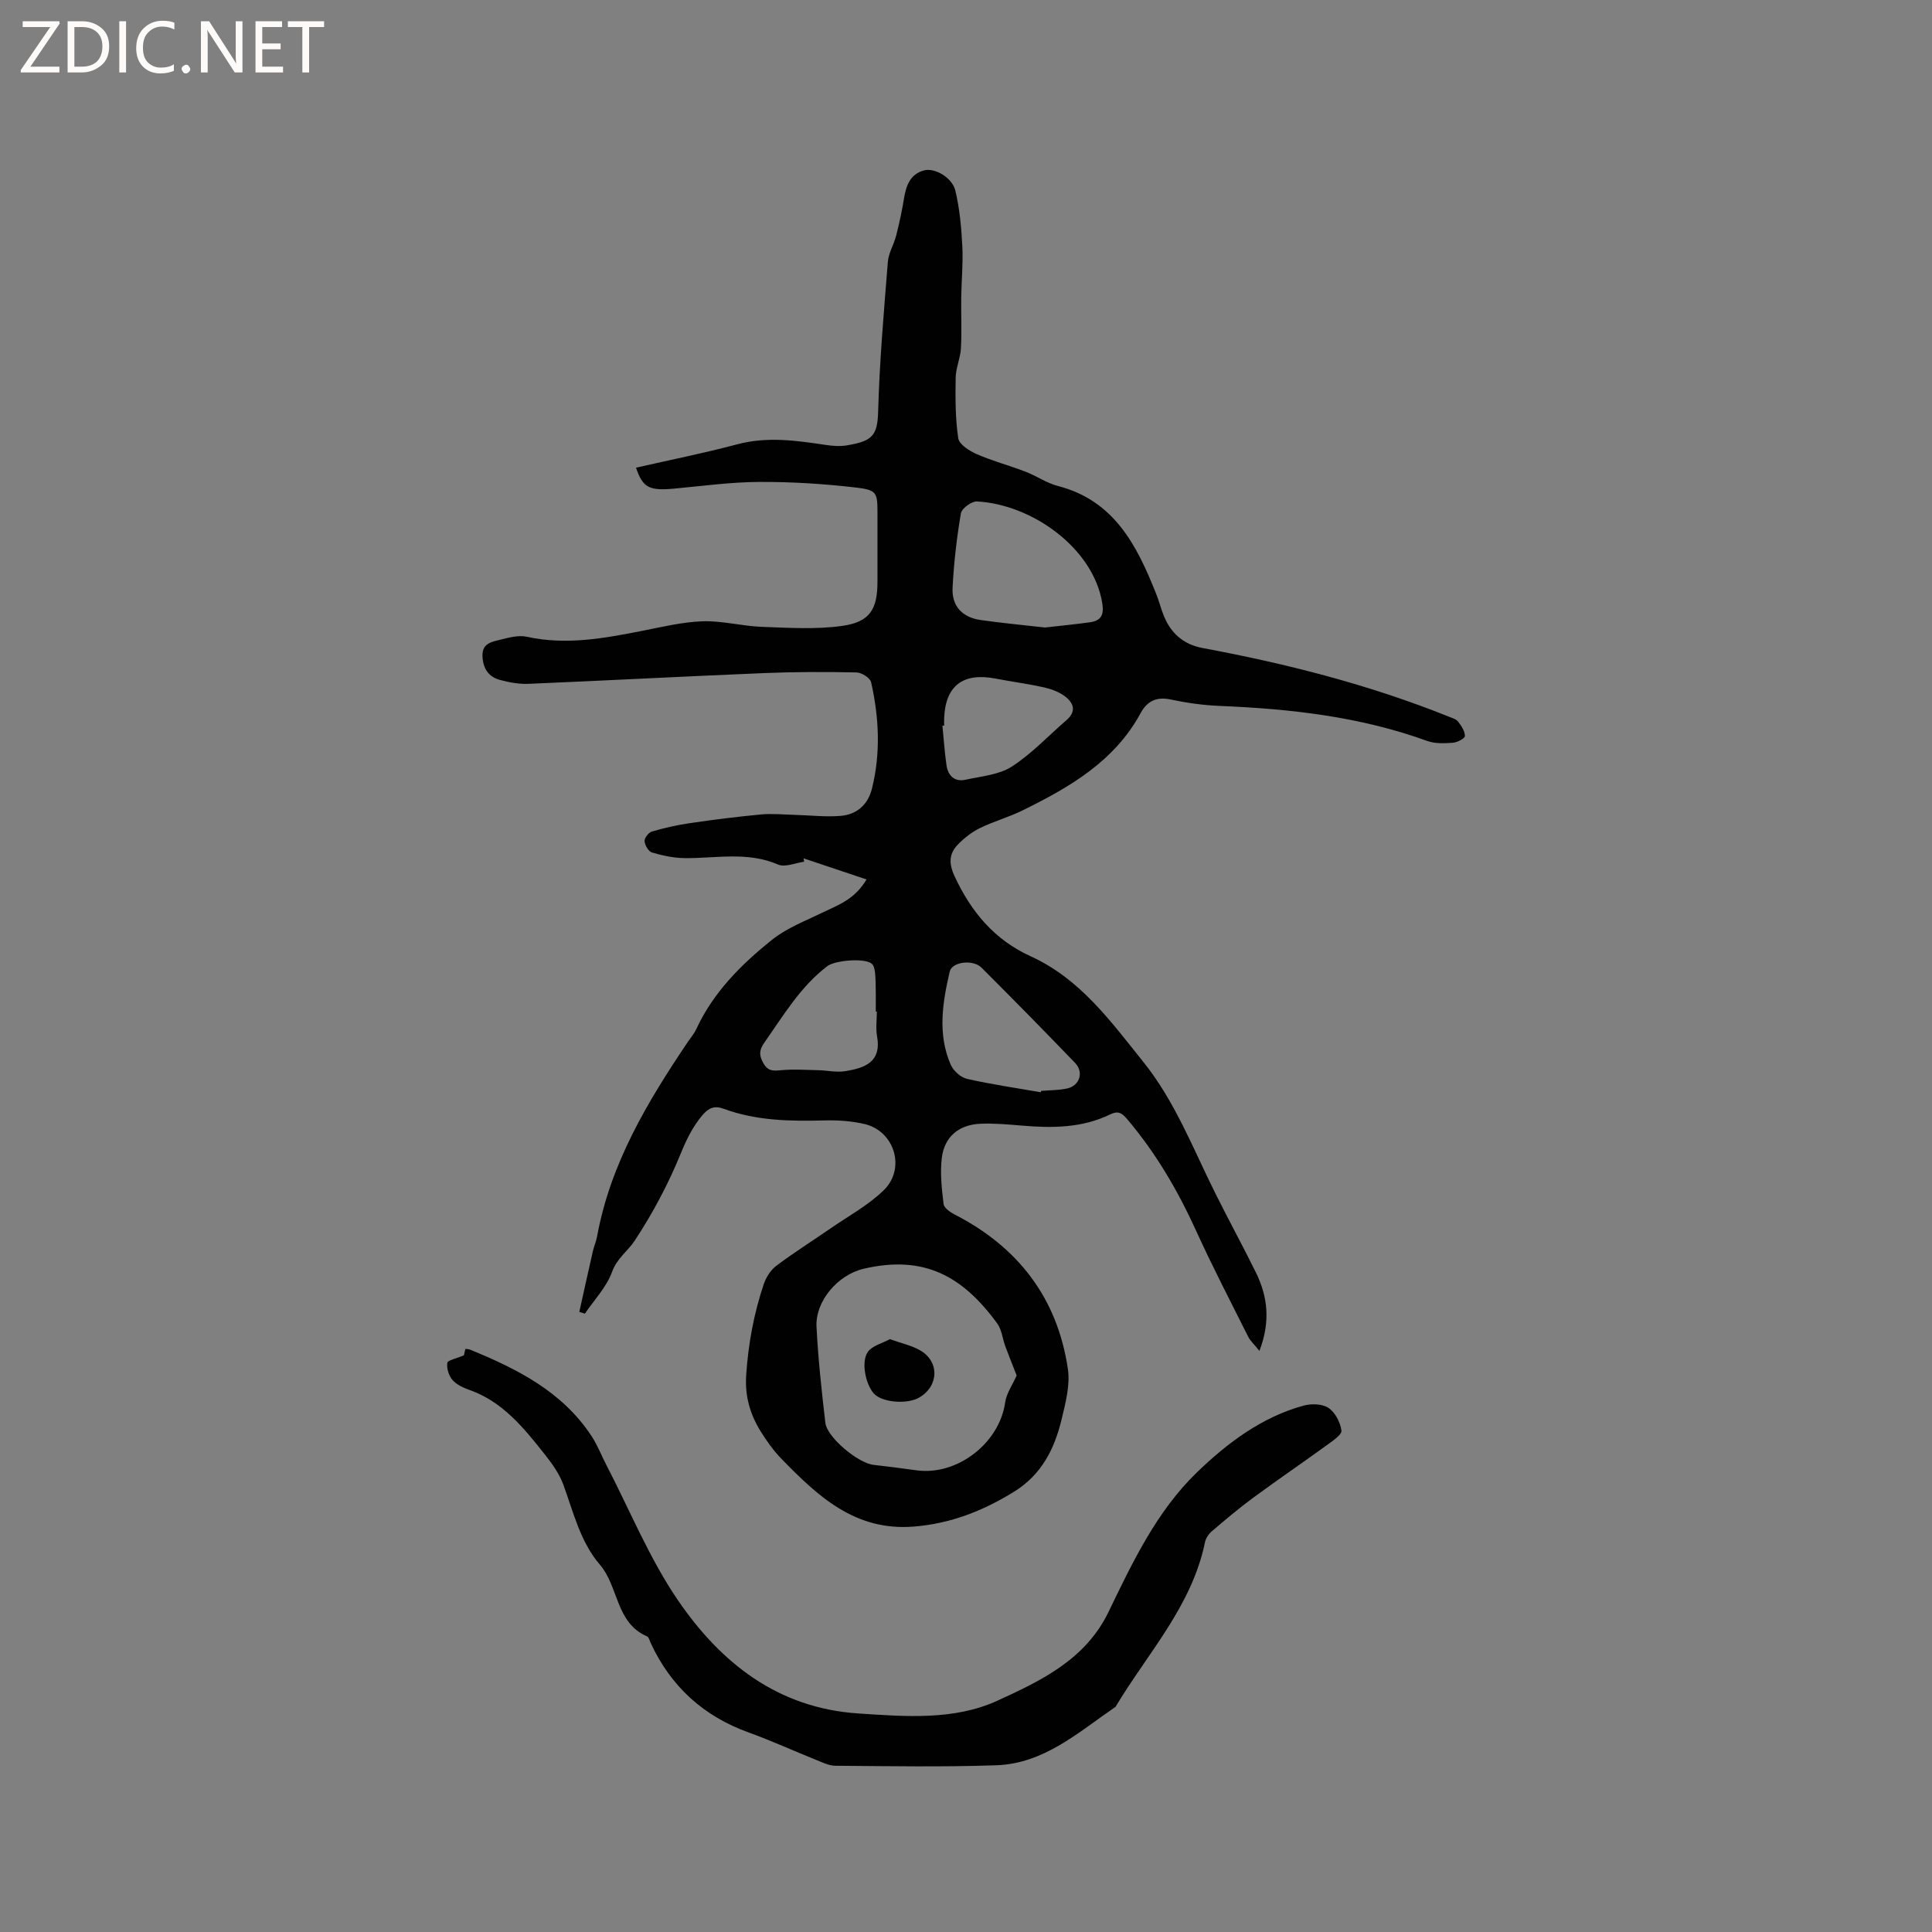 <svg enable-background="new 0 0 400 400" viewBox="0 0 400 400" xmlns="http://www.w3.org/2000/svg"><rect x="0" y="0" width="400" height="400" fill="#808080" stroke="none"/><g fill="#fcfbfa"><path d="m12.4 4.8-6.1 9h6v1.2h-8v-.5l6.1-8.9h-5.7v-1.2h7.6v.4z"/><path d="m14 15v-10.6h3c1.6 0 2.9.5 4 1.4s1.6 2.2 1.6 3.8-.5 3-1.6 3.9-2.4 1.5-4 1.5zm1.4-9.4v8.2h1.6c1.3 0 2.4-.4 3.1-1.1s1.1-1.8 1.1-3.1-.4-2.3-1.2-3-1.8-1-3.1-1z"/><path d="m26.1 4.4v10.6h-1.4v-10.6z"/><path d="m36.1 14.6c-.8.4-1.8.6-2.9.6-1.5 0-2.7-.5-3.6-1.4s-1.4-2.2-1.4-3.8c0-1.7.5-3.1 1.5-4.1s2.3-1.6 3.9-1.6c1 0 1.8.1 2.5.4v1.4c-.8-.4-1.6-.6-2.5-.6-1.2 0-2.1.4-2.9 1.2s-1.1 1.8-1.1 3.2c0 1.3.3 2.3 1 3s1.6 1.1 2.7 1.1c1 0 2-.2 2.7-.7v1.3z"/><path d="m37.6 14.3c0-.2.1-.5.3-.6s.4-.3.6-.3c.3 0 .5.1.6.3s.3.4.3.6-.1.4-.3.6-.4.3-.6.3c-.3 0-.5-.1-.6-.3s-.3-.4-.3-.6z"/><path d="m50.2 15h-1.6l-5.3-8.2c-.2-.2-.3-.5-.4-.7 0 .2.1.7.1 1.5v7.4h-1.4v-10.6h1.7l5.2 8.1c.2.4.4.6.4.7 0-.3-.1-.8-.1-1.5v-7.3h1.4z"/><path d="m58.6 15h-5.7v-10.6h5.5v1.2h-4.1v3.4h3.8v1.2h-3.8v3.6h4.3z"/><path d="m67.1 5.6h-3.1v9.4h-1.4v-9.4h-3v-1.2h7.5z"/></g><path d="m179.41 182.08c-4.64-1.55-8.84-2.96-13.04-4.37.04.23.08.47.12.7-1.81.24-3.95 1.21-5.39.59-6.39-2.77-12.93-1.25-19.43-1.34-2.24-.03-4.52-.52-6.68-1.16-.72-.21-1.47-1.49-1.54-2.34-.06-.64.82-1.79 1.49-1.99 2.61-.76 5.28-1.37 7.97-1.76 4.88-.71 9.78-1.33 14.69-1.79 2.3-.21 4.64.03 6.96.09 3.16.08 6.35.47 9.48.21 3.34-.28 5.66-2.3 6.49-5.65 1.83-7.35 1.47-14.73-.18-22.04-.2-.88-1.97-1.99-3.03-2.01-6.33-.13-12.67-.13-18.99.13-16.3.67-32.58 1.54-48.88 2.23-1.97.08-4.03-.29-5.95-.81-2.41-.65-3.54-2.45-3.61-5-.07-2.54 1.87-2.88 3.55-3.29 1.82-.45 3.86-1.03 5.6-.65 8.12 1.79 16 .34 23.92-1.22 4.15-.82 8.34-1.84 12.53-1.98 4.05-.13 8.13 1 12.22 1.15 5.56.2 11.23.57 16.69-.2 5.73-.82 7.27-3.45 7.27-9.15 0-4.67 0-9.33 0-14 0-4.47-.04-4.98-4.61-5.51-6.61-.76-13.29-1.18-19.94-1.14-5.8.03-11.61.83-17.4 1.37-5.25.49-6.62-.1-8.04-4.32 7.05-1.61 14.08-3.01 21-4.85 6.15-1.63 12.15-.78 18.22.13 1.45.22 2.99.34 4.43.1 5.24-.87 6.34-1.98 6.48-6.99.28-10.35 1.19-20.68 2.01-31.01.15-1.84 1.25-3.59 1.72-5.43.65-2.55 1.21-5.13 1.63-7.73.44-2.67 1.3-5.03 4.17-5.78 2.19-.57 5.8 1.48 6.45 4.18.9 3.75 1.25 7.66 1.45 11.53.18 3.53-.18 7.09-.23 10.63-.05 3.5.13 7.01-.06 10.49-.11 2.06-1.06 4.08-1.09 6.12-.07 4.18-.08 8.42.54 12.53.19 1.28 2.33 2.62 3.86 3.29 3.26 1.42 6.74 2.34 10.07 3.62 2.27.87 4.35 2.35 6.67 2.95 11.71 3.02 16.39 12.32 20.36 22.32.82 2.05 1.28 4.29 2.37 6.18 1.58 2.73 3.95 4.44 7.27 5.06 17.4 3.24 34.51 7.59 50.97 14.21.68.27 1.52.5 1.92 1.03.67.87 1.41 1.98 1.4 2.98 0 .5-1.58 1.32-2.49 1.39-1.76.13-3.69.21-5.3-.37-13.91-5.05-28.37-6.66-43.03-7.26-3.37-.14-6.76-.62-10.06-1.32-2.97-.63-4.89.3-6.27 2.83-5.43 10.01-14.74 15.36-24.46 20.14-2.84 1.4-5.95 2.25-8.79 3.64-1.67.82-3.23 2.04-4.53 3.37-1.84 1.89-1.99 3.85-.74 6.57 3.42 7.4 8.29 13.21 15.75 16.6 10.25 4.66 16.55 13.42 23.3 21.82 6.61 8.23 10.31 17.95 14.93 27.22 2.74 5.49 5.68 10.89 8.4 16.39 2.47 5.01 3.08 10.18.75 16.28-1.05-1.32-1.88-2.05-2.34-2.97-3.65-7.28-7.41-14.52-10.78-21.93-3.8-8.35-8.37-16.16-14.32-23.15-1.03-1.21-1.84-1.71-3.43-.93-5.83 2.85-12.05 2.87-18.35 2.33-2.85-.24-5.72-.5-8.56-.38-4.49.2-7.48 2.73-7.99 7.15-.36 3.11 0 6.34.38 9.47.1.82 1.38 1.7 2.31 2.18 13.14 6.75 21.25 17.3 23.42 31.94.5 3.39-.49 7.11-1.32 10.55-1.47 6.08-4.14 11.38-9.83 14.9-6.43 3.97-13.13 6.6-20.74 7.21-12.17.99-19.91-6.32-27.46-14.08-1.61-1.66-2.98-3.59-4.21-5.56-2.22-3.56-3.33-7.3-3.04-11.71.43-6.47 1.58-12.72 3.63-18.82.48-1.43 1.44-2.95 2.63-3.84 3.63-2.73 7.48-5.15 11.22-7.73 3.72-2.57 7.81-4.79 11.01-7.91 4.61-4.49 2.21-12.25-3.98-13.69-2.65-.62-5.46-.82-8.19-.75-7.14.19-14.21.09-21.01-2.42-1.83-.68-3.06-.21-4.35 1.31-2.07 2.44-3.34 5.1-4.56 8.09-2.55 6.24-5.78 12.3-9.49 17.93-1.42 2.15-3.65 3.61-4.68 6.45-1.14 3.15-3.69 5.79-5.63 8.65-.38-.12-.77-.24-1.15-.37.93-4.19 1.85-8.38 2.81-12.57.24-1.03.68-2.02.87-3.05 2.75-15.06 10.4-27.83 18.78-40.26.59-.88 1.31-1.7 1.75-2.65 3.52-7.62 9.31-13.4 15.68-18.5 3.07-2.46 6.95-3.93 10.55-5.68 3.11-1.53 6.5-2.59 9.03-6.82zm31.08 102.7c-.66-1.68-1.54-3.85-2.35-6.05-.59-1.58-.73-3.44-1.68-4.73-7.17-9.81-15.14-14.23-27.64-11.32-5.39 1.26-10.03 6.73-9.77 11.99.33 6.65 1.06 13.29 1.83 19.91.35 3.02 6.78 8.34 9.95 8.7 2.94.34 5.88.7 8.82 1.12 8.48 1.22 17.27-5.58 18.46-14.05.26-1.87 1.51-3.61 2.38-5.57zm5.86-154.86c3.02-.35 6.17-.65 9.3-1.08 2.32-.32 2.96-1.54 2.56-3.98-1.88-11.44-14.59-20.44-25.95-21.04-1.11-.06-3.15 1.45-3.32 2.47-.86 5.09-1.46 10.26-1.72 15.42-.19 3.77 2.02 6.11 5.76 6.65 4.38.63 8.79 1.04 13.37 1.56zm-.87 96.22c.03-.09.05-.19.08-.28 1.79-.15 3.62-.13 5.36-.5 2.61-.56 3.53-3.36 1.66-5.3-6.39-6.64-12.85-13.21-19.37-19.72-1.75-1.75-6.11-1.23-6.58.81-1.49 6.43-2.56 12.96.22 19.31.55 1.25 2.06 2.61 3.37 2.91 5.03 1.14 10.16 1.88 15.26 2.77zm-20.01-75.91c-.12.01-.24.02-.35.03.27 2.72.45 5.46.84 8.16.31 2.19 1.67 3.52 3.97 3.01 3.24-.72 6.88-1 9.54-2.71 4.13-2.66 7.58-6.38 11.33-9.62 2.15-1.86 1.46-3.63-.39-4.99-1.23-.9-2.81-1.47-4.32-1.81-3.3-.73-6.67-1.17-9.99-1.81-6.71-1.29-10.35 1.48-10.62 8.16-.02.52-.01 1.05-.01 1.58zm-13.93 59.21c-.07 0-.15 0-.22 0 0-1.27.02-2.54 0-3.82-.02-1.38-.01-2.76-.14-4.13-.07-.68-.22-1.55-.68-1.95-1.44-1.26-7.61-.72-9.2.48-5.61 4.27-9.11 10.24-13.07 15.87-1.09 1.55-1.09 2.65-.16 4.27.96 1.68 2.08 1.56 3.68 1.41 2.51-.23 5.06-.06 7.59 0 1.9.04 3.86.5 5.69.2 3.9-.64 7.55-1.81 6.55-7.25-.29-1.64-.04-3.38-.04-5.08z" fill="#010102"/><path d="m96.05 280.6c.01-.07.15-.67.3-1.33.37.06.68.05.95.15 9.81 4.01 19.15 8.71 25.2 17.95 1.21 1.84 2 3.95 3.03 5.92 4.87 9.38 8.9 19.34 14.82 28.01 8.85 12.94 20.62 22.34 37.32 23.45 9.79.65 19.86 1.47 28.83-2.64 8.96-4.1 18.22-8.46 23.02-18.4 4.97-10.3 9.97-20.83 18.28-28.86 6.26-6.05 13.38-11.44 22.08-13.83 1.61-.44 3.88-.39 5.16.47 1.39.92 2.47 2.99 2.69 4.69.12.86-1.84 2.16-3.02 3.02-5.03 3.65-10.17 7.15-15.18 10.84-2.97 2.18-5.79 4.57-8.6 6.96-.67.57-1.28 1.46-1.45 2.3-2.72 13.25-11.89 22.98-18.52 34.08-7.65 5.23-14.79 11.76-24.68 12.1-11.1.38-22.22.18-33.33.1-1.38-.01-2.78-.74-4.12-1.27-4.61-1.85-9.14-3.93-13.8-5.61-9.38-3.38-16.13-9.51-20.31-18.53-.22-.48-.37-1.2-.75-1.37-6.52-2.8-5.86-10.3-9.77-14.85-4.08-4.75-5.48-10.89-7.6-16.65-.85-2.3-2.4-4.41-3.95-6.36-4.27-5.39-8.61-10.75-15.46-13.17-1.28-.45-2.67-1.09-3.52-2.07-.76-.88-1.22-2.4-1.06-3.53.09-.56 1.85-.89 3.44-1.57z" fill="#010102"/><path d="m184.24 277.26c2.39.86 4.51 1.3 6.29 2.33 4.05 2.35 3.83 7.45-.26 9.78-2.38 1.35-7.13 1.05-9.06-.58-1.84-1.56-3.07-6.72-1.54-8.88.92-1.31 3.02-1.8 4.57-2.65z" fill="#010102"/></svg>